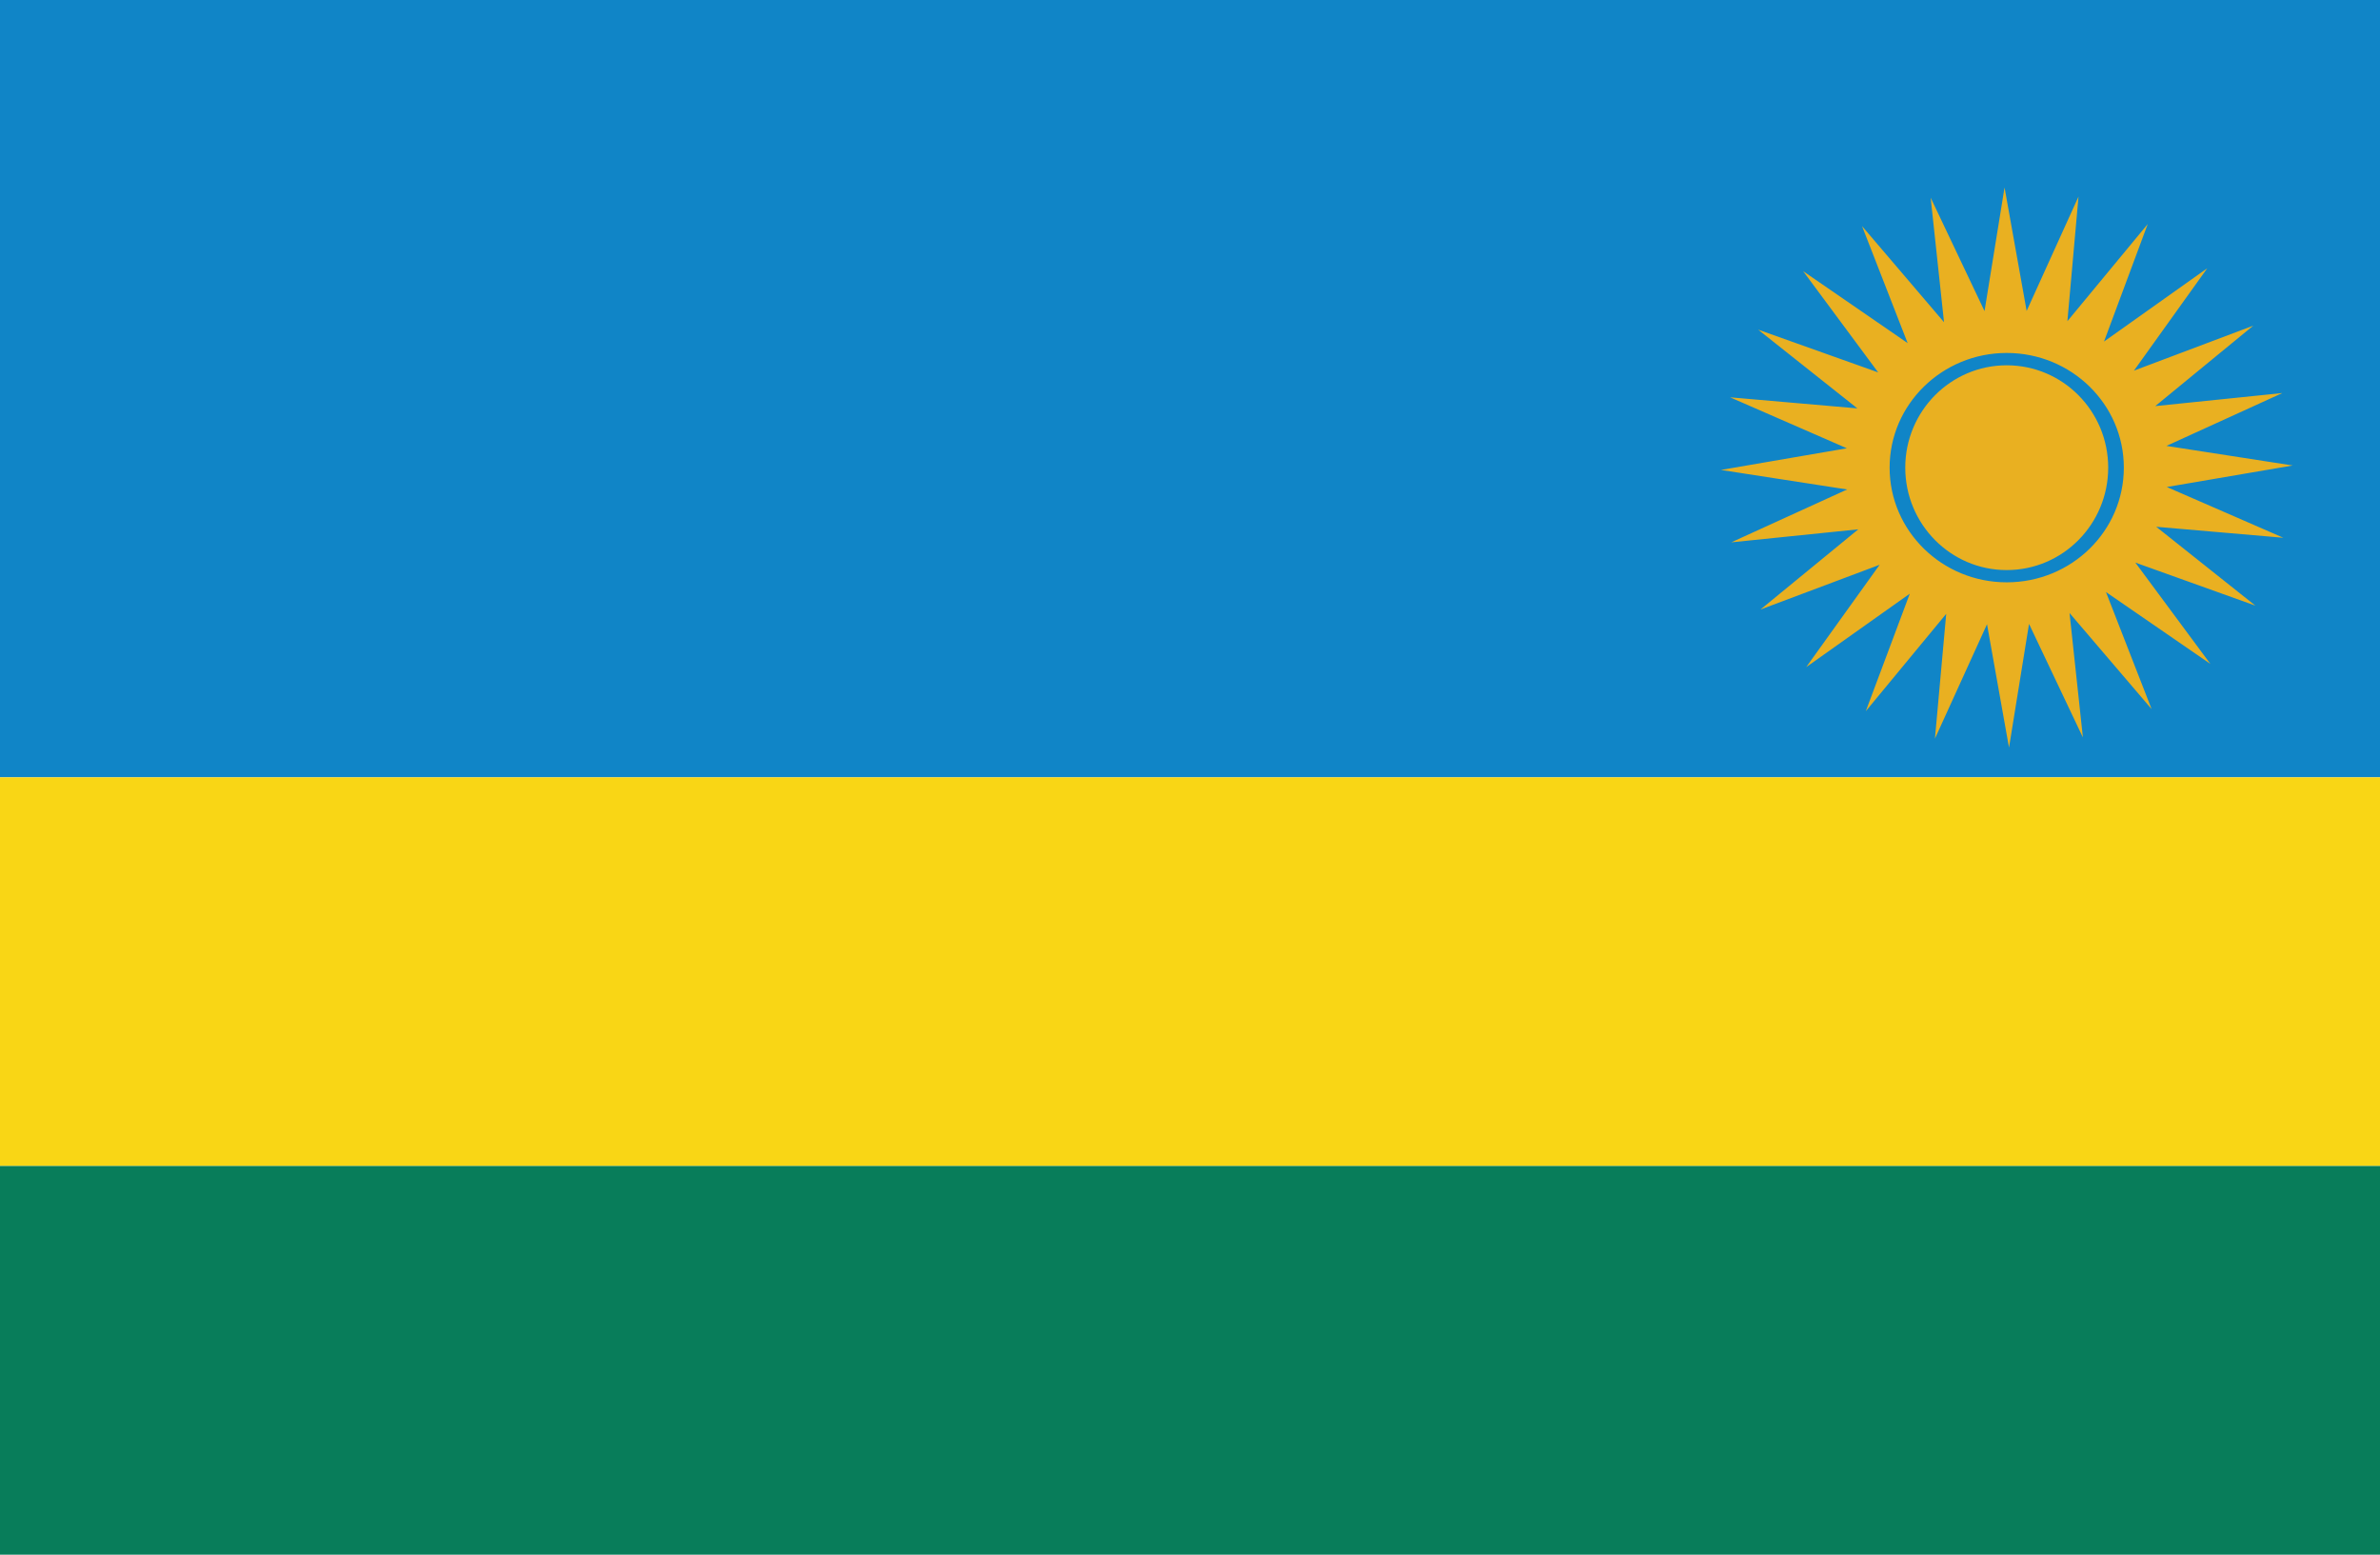 <?xml version="1.0" encoding="iso-8859-1"?>
<!-- Generator: Adobe Illustrator 19.2.0, SVG Export Plug-In . SVG Version: 6.00 Build 0)  -->
<svg version="1.1" id="Layer_1" xmlns="http://www.w3.org/2000/svg" xmlns:xlink="http://www.w3.org/1999/xlink" x="0px" y="0px"
	 viewBox="0 0 49 32" style="enable-background:new 0 0 49 32;" xml:space="preserve">
<g>
	<rect style="fill:#1085C7;" width="49" height="16"/>
	<rect y="16" style="fill:#F9D615;" width="49" height="8"/>
	<rect y="24" style="fill:#087D5A;" width="49" height="8"/>
	<path style="fill:#E9B021;" d="M41.314,7.519c-1.152,0-2.088,0.944-2.088,2.106c0,1.164,0.936,2.109,2.088,2.109
		c1.156,0,2.09-0.945,2.09-2.109C43.404,8.463,42.471,7.519,41.314,7.519z M44.611,10.024l2.592-0.443l-2.6-0.403L46.99,8.09
		l-2.617,0.269l2.018-1.656l-2.457,0.926l1.51-2.108L43.318,7.03l0.9-2.418l-1.654,1.999l0.229-2.565L41.725,6.4l-0.455-2.541
		l-0.412,2.544l-1.109-2.334l0.275,2.563l-1.688-1.978l0.939,2.408l-2.152-1.481l1.545,2.084l-2.471-0.88l2.043,1.621l-2.621-0.228
		l2.404,1.049l-2.592,0.446l2.598,0.402l-2.385,1.088l2.615-0.268l-2.014,1.651l2.453-0.921l-1.512,2.107l2.133-1.512l-0.906,2.419
		l1.656-2.004l-0.232,2.568l1.072-2.354l0.453,2.539l0.412-2.546l1.109,2.337l-0.275-2.561l1.69,1.978l-0.94-2.41l2.15,1.48
		l-1.545-2.086l2.471,0.886l-2.041-1.623l2.617,0.226L44.611,10.024z M41.314,11.986c-1.328,0-2.41-1.055-2.41-2.361
		c0-1.303,1.082-2.36,2.41-2.36c1.334,0,2.412,1.058,2.412,2.36C43.726,10.932,42.648,11.986,41.314,11.986z"/>
</g>
</svg>
